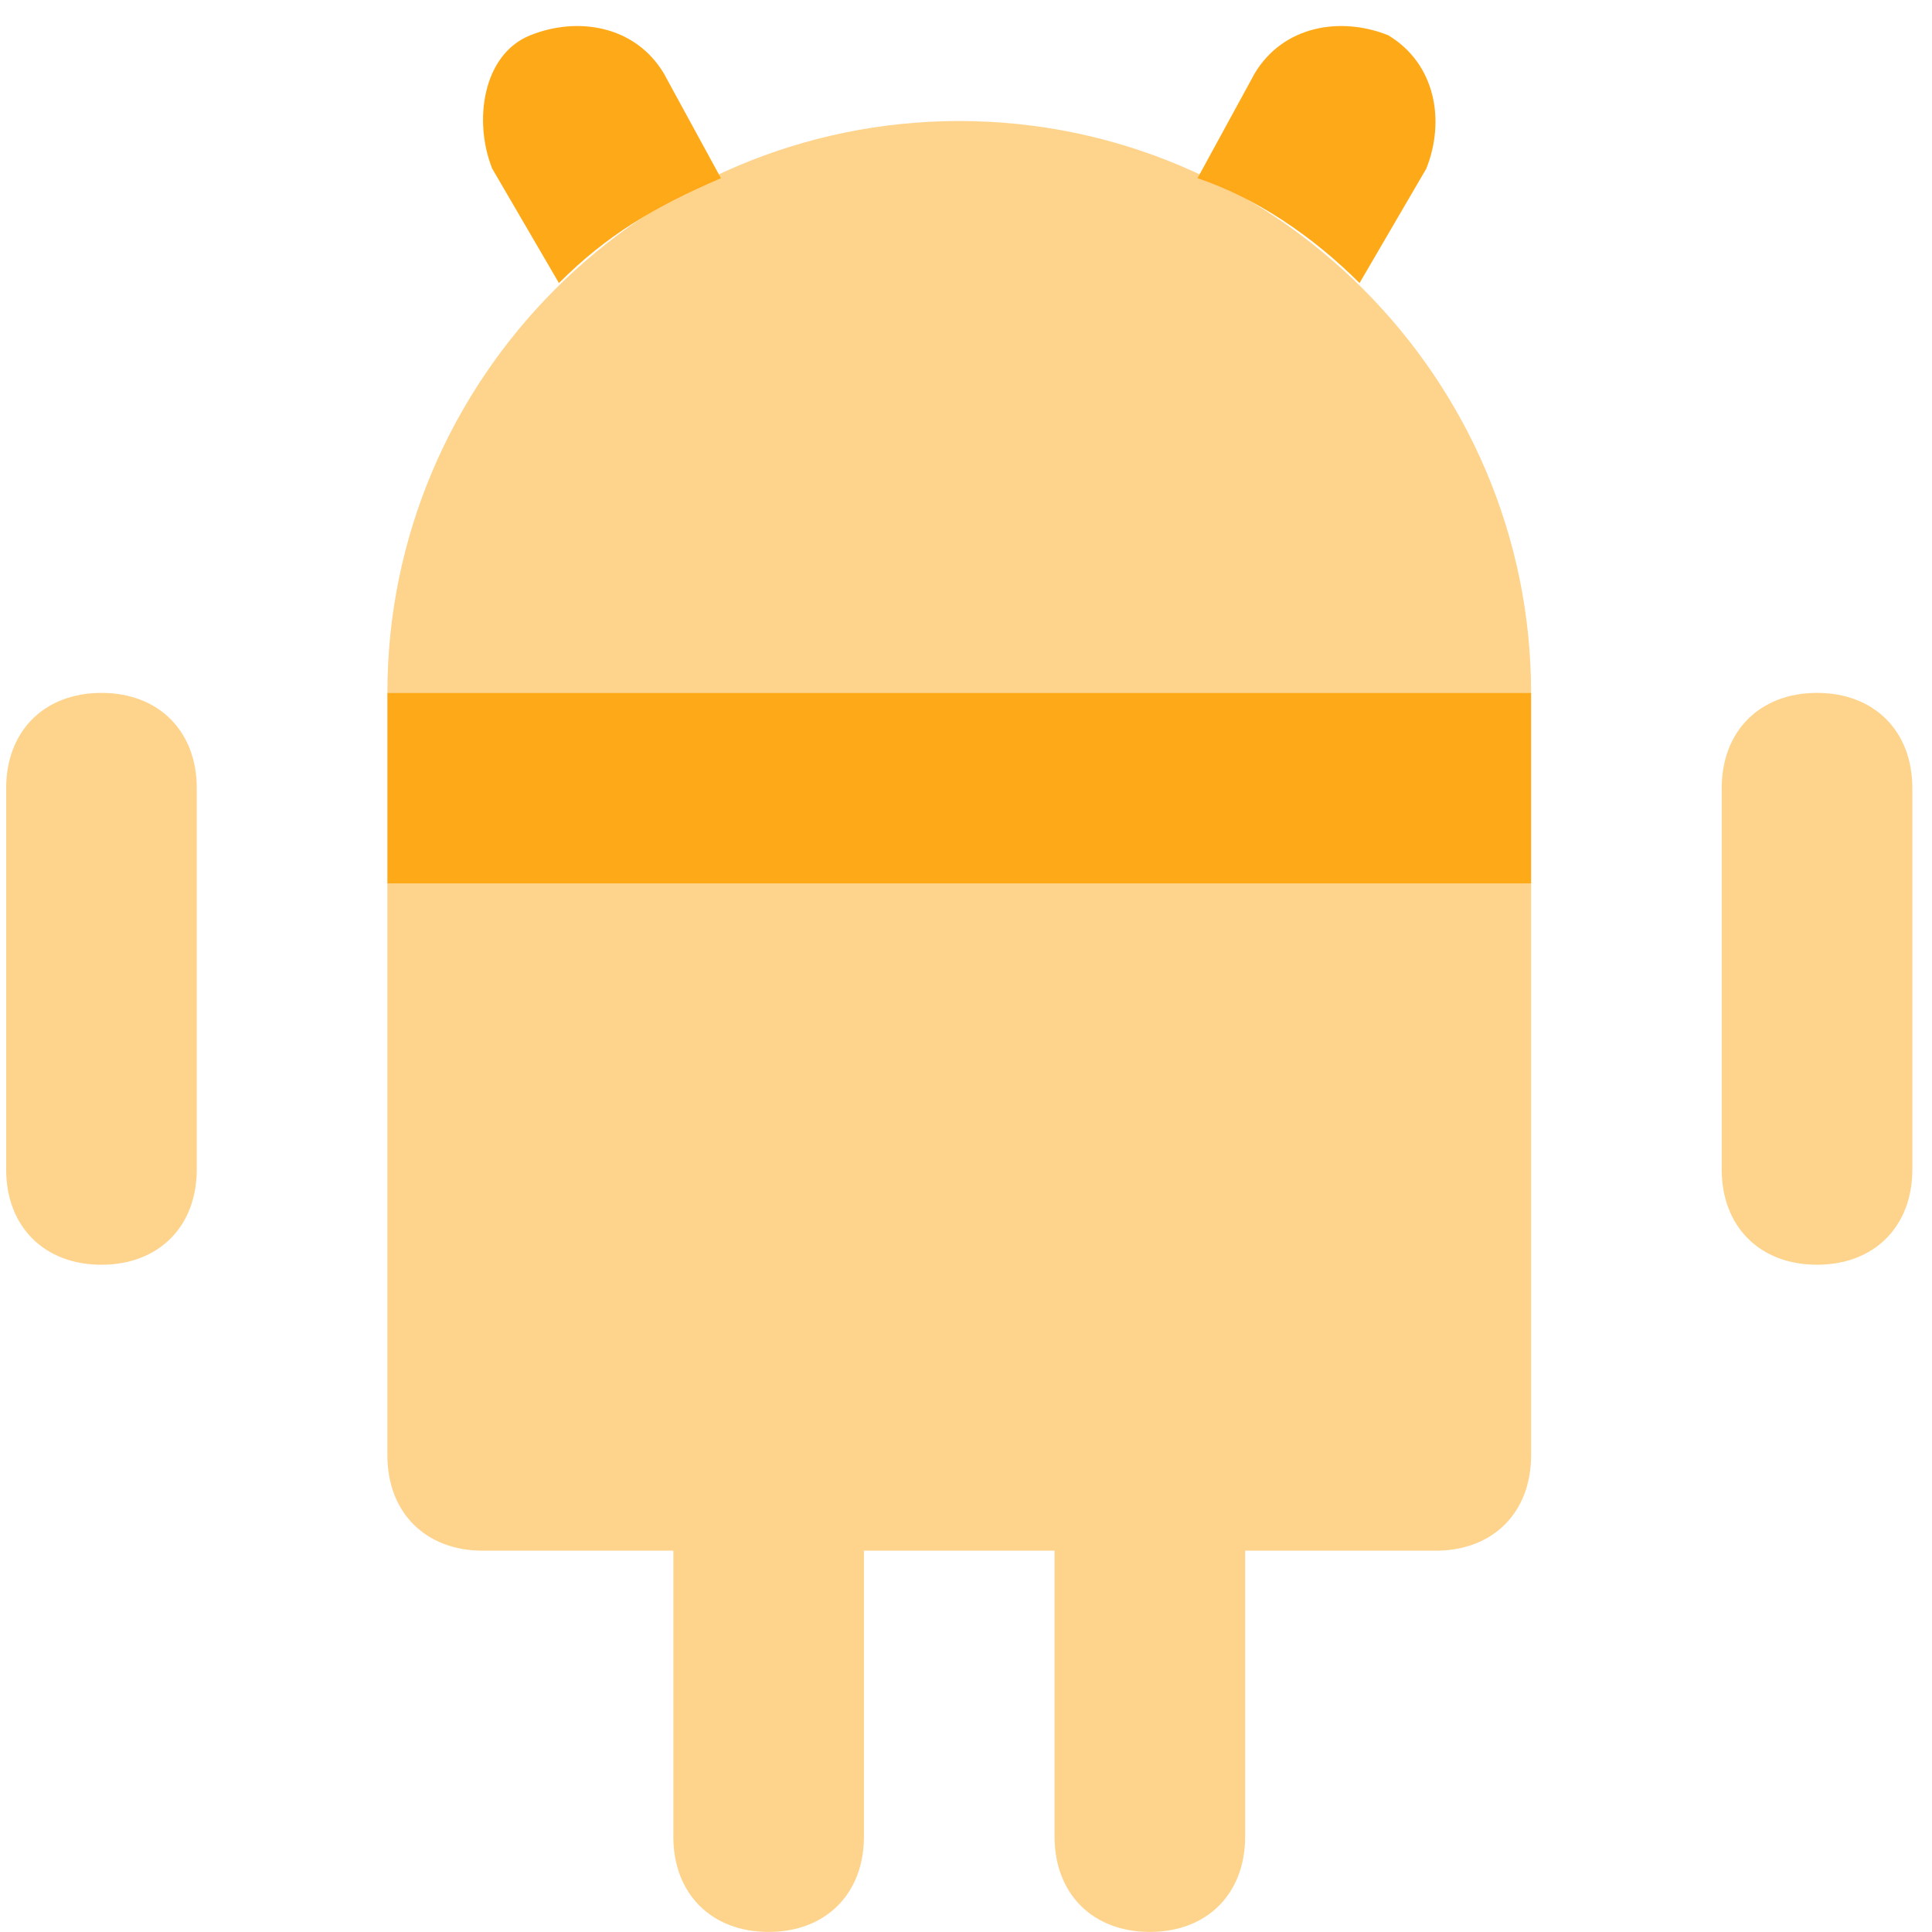 <svg width="59" height="59" viewBox="0 0 59 59" fill="none" xmlns="http://www.w3.org/2000/svg">
<g id="Group 4">
<path id="Vector" d="M41.518 8.644L43.556 5.151C44.138 3.696 43.847 1.949 42.392 1.076C40.936 0.494 39.19 0.785 38.317 2.24L36.57 5.442C38.317 6.024 40.063 7.188 41.518 8.644ZM17.069 8.644C18.524 7.188 19.98 6.315 22.017 5.442L20.271 2.24C19.398 0.785 17.651 0.494 16.196 1.076C14.741 1.658 14.45 3.696 15.032 5.151L17.069 8.644ZM11.83 21.159H46.757V26.981H11.83V21.159Z" fill="#FEA918"/>
<path id="Vector_2" opacity="0.5" d="M29.294 3.696C19.689 3.696 11.83 11.555 11.83 21.16H46.757C46.757 11.555 38.899 3.696 29.294 3.696ZM55.489 21.16C53.743 21.16 52.578 22.324 52.578 24.07V35.713C52.578 37.459 53.743 38.623 55.489 38.623C57.235 38.623 58.4 37.459 58.4 35.713V24.07C58.4 22.324 57.235 21.16 55.489 21.16ZM3.098 21.16C1.352 21.16 0.188 22.324 0.188 24.07V35.713C0.188 37.459 1.352 38.623 3.098 38.623C4.844 38.623 6.009 37.459 6.009 35.713V24.07C6.009 22.324 4.844 21.16 3.098 21.16ZM11.83 44.444C11.83 46.191 12.994 47.355 14.741 47.355H20.562V56.087C20.562 57.833 21.726 58.998 23.472 58.998C25.219 58.998 26.383 57.833 26.383 56.087V47.355H32.204V56.087C32.204 57.833 33.368 58.998 35.115 58.998C36.861 58.998 38.025 57.833 38.025 56.087V47.355H43.847C45.593 47.355 46.757 46.191 46.757 44.444V26.981H11.83V44.444Z" fill="#FEA918"/>
</g>
</svg>
